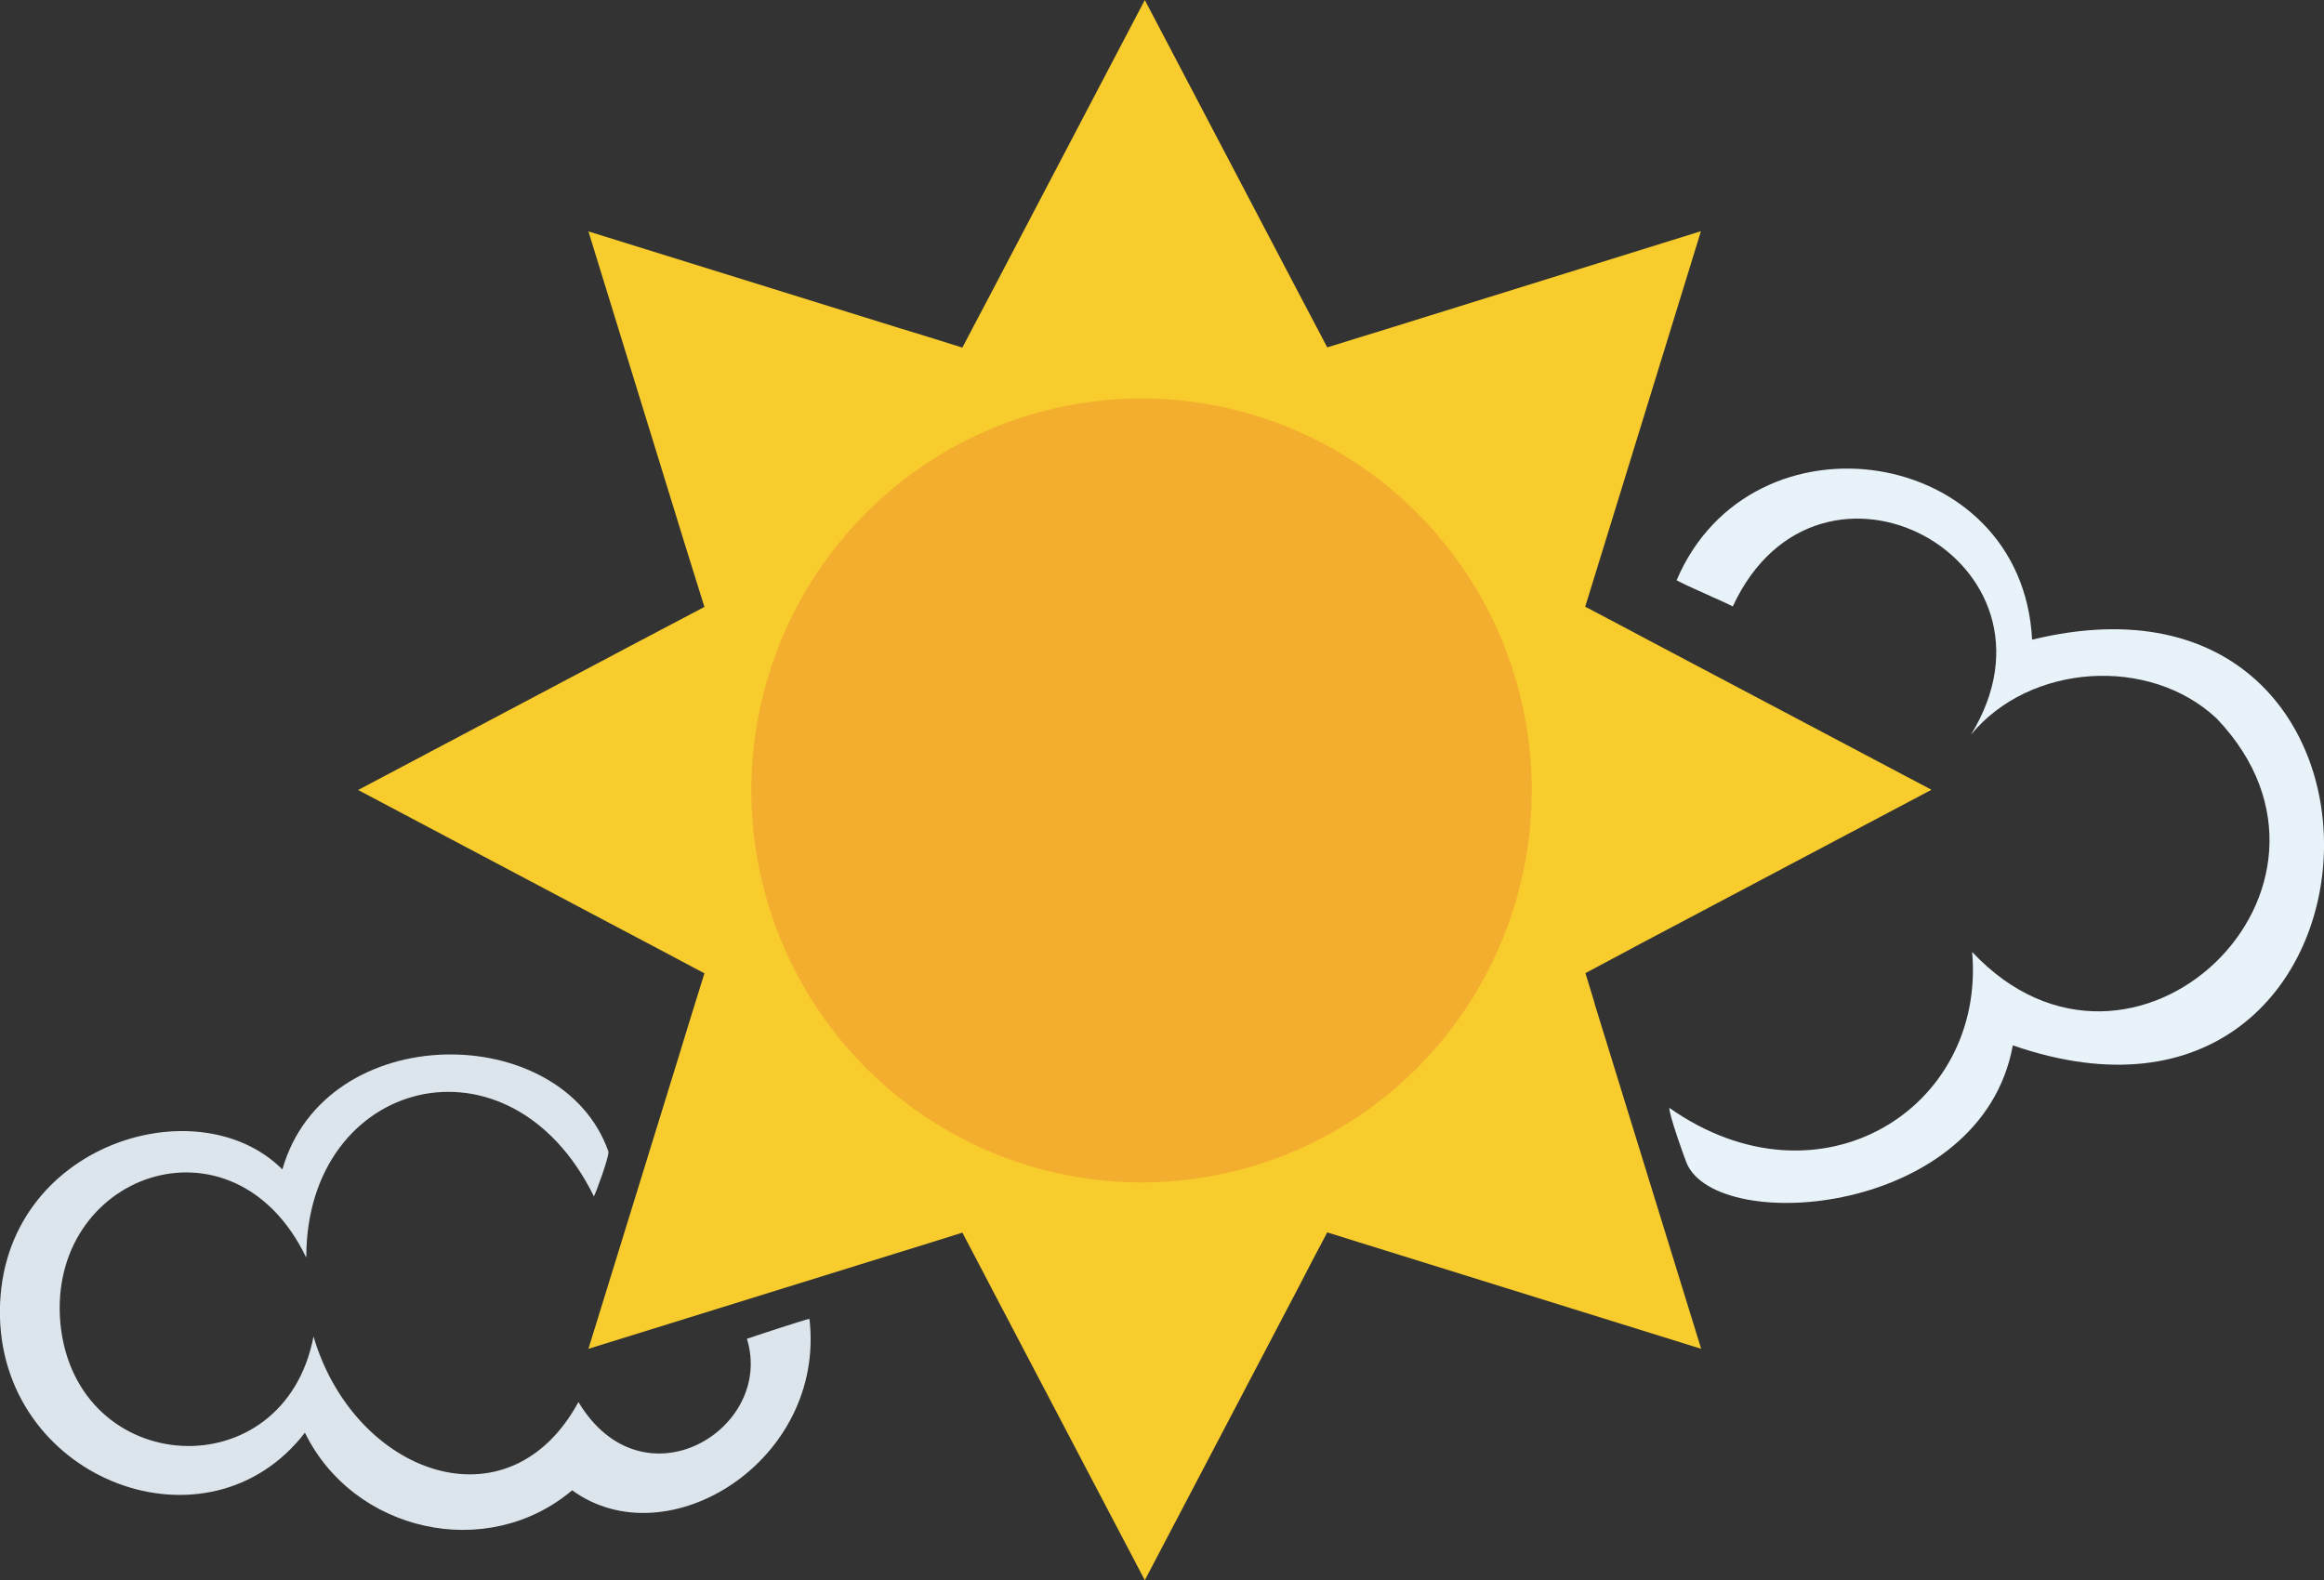 <?xml version="1.0" encoding="UTF-8"?>
<svg id="_レイヤー_2" data-name="レイヤー 2" xmlns="http://www.w3.org/2000/svg" viewBox="0 0 100 68">
  <rect x="0" y="0" width="100" height="68" fill="#333333" stroke="none"/>
  <defs>
    <style>
      .cls-1 {
        fill: #dce5eb;
      }

      .cls-2 {
        fill: #f4ae2f;
      }

      .cls-3 {
        fill: #e8f3f9;
      }

      .cls-4 {
        fill: #f7cc2c;
      }
    </style>
  </defs>
  <g id="_レイヤー_94" data-name="レイヤー 94">
    <g>
      <path class="cls-3" d="M72.14,24.97c.37.22,2.03.92,2.42,1.13,3.7-7.98,14.83-1.97,10.25,5.52,2.52-3.07,7.68-3.41,10.57-.7,6.96,7.29-3.63,17.4-10.52,10.05.59,6.75-6.58,11.25-13.03,6.71-.01.31.64,2.12.75,2.39,1.35,3.11,12.69,2.26,14.03-5.08,17.05,5.91,18.35-21.72.83-17.46-.43-8.38-12.08-10.12-15.3-2.55Z"/>
      <path class="cls-1" d="M25.56,51.5c-3.62-7.39-12.37-5.11-12.38,2.59,0,.01-.01.02-.02,0-3.13-6.45-11.16-3.57-10.56,2.88.66,6.65,9.62,7.18,10.89.55,1.74,5.91,8.38,8.38,11.4,2.82,2.77,4.62,8.45,1.18,7.25-2.72.25-.09,2.43-.81,2.69-.86.71,6.11-6.11,10.36-10.21,7.38-3.68,3.1-9.41,1.79-11.5-2.48C8.97,67.04.22,63.76,0,56.74c-.22-7.38,8.43-10.13,12.15-6.41,1.85-6.48,12.03-6.45,14.03-.77.04.2-.54,1.79-.63,1.94Z"/>
      <path class="cls-4" d="M68.61,43.16l-.39-1.28,1.26-.67,1.12-.6,12.51-6.62-12.18-6.44-1.09-.58-1.63-.86.47-1.52.37-1.2,4.14-13.44-13.49,4.2-1.2.37-1.39.43-.72-1.37-.58-1.1L49.26,0l-6.65,12.68-.59,1.12-.61,1.16-1.47-.46-1.21-.37-13.41-4.17,4.08,13.24.37,1.19.54,1.73-1.82.96-1.12.59-11.96,6.33,11.73,6.21,1.1.58,2.07,1.1-.72,2.32-.36,1.18-3.91,12.66,13.17-4.09,1.23-.38,1.69-.53.72,1.37.58,1.11,6.55,12.48,6.61-12.6.58-1.12.66-1.25,1.38.43,1.19.37,13.52,4.21-4.22-13.67-.37-1.2ZM57.29,37.34l-4.7,4.72h-6.65l-4.7-4.72v-6.68l4.7-4.72h6.65l4.7,4.72v6.68Z"/>
      <ellipse class="cls-2" cx="49.12" cy="34.02" rx="16.79" ry="16.87"/>
    </g>
  </g>
</svg>